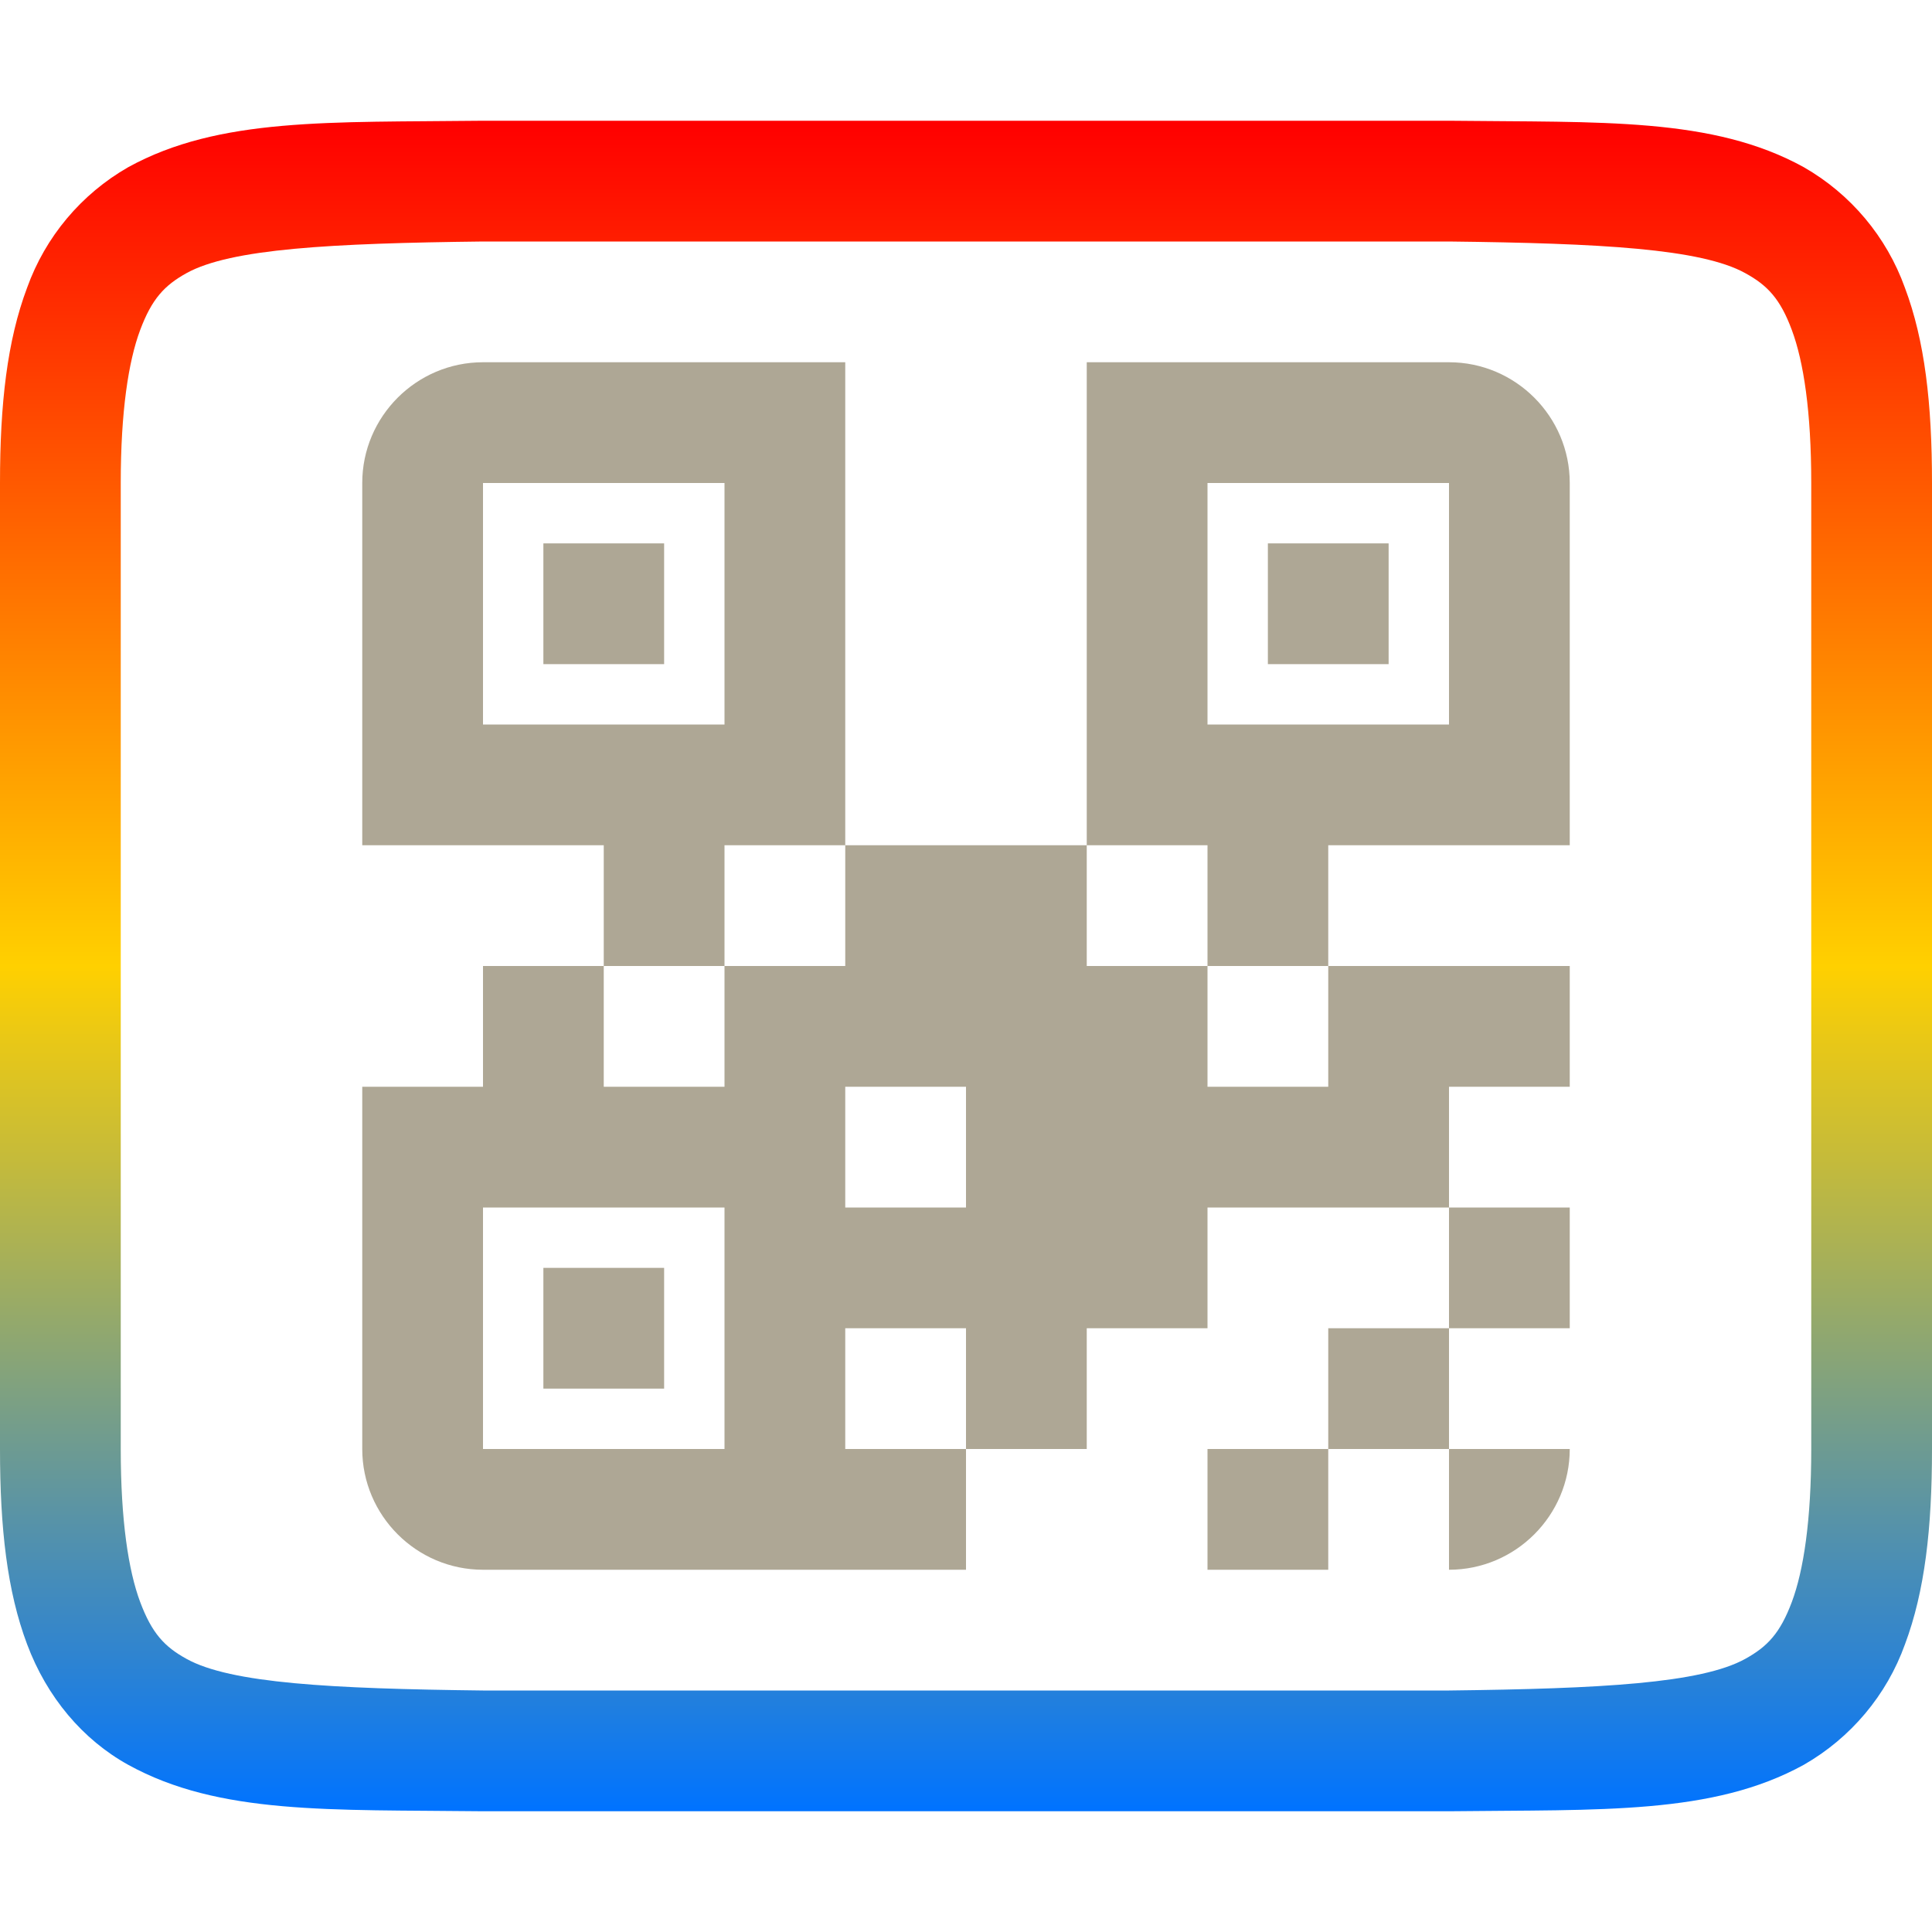 <svg xmlns="http://www.w3.org/2000/svg" xmlns:xlink="http://www.w3.org/1999/xlink" width="64" height="64" viewBox="0 0 64 64" version="1.1"><defs><linearGradient id="linear0" x1="0%" x2="0%" y1="0%" y2="100%"><stop offset="0%" style="stop-color:#ff0000; stop-opacity:1"/><stop offset="50%" style="stop-color:#ffd000; stop-opacity:1"/><stop offset="100%" style="stop-color:#0073ff; stop-opacity:1"/></linearGradient></defs><g id="surface1"><use xlink:href="#surface16"/><path style=" stroke:none;fill-rule:nonzero;fill:url(#linear0);" d="M 15.977 4 C 10.945 4.059 7.262 3.879 4.246 5.539 C 2.691 6.43 1.504 7.844 0.898 9.531 C 0.238 11.285 0 13.371 0 16 L 0 48 C 0 50.633 0.238 52.715 0.898 54.469 C 1.555 56.223 2.742 57.629 4.246 58.461 C 7.262 60.125 10.945 59.941 15.977 60 L 48.023 60 C 53.055 59.941 56.738 60.121 59.754 58.461 C 61.309 57.57 62.5 56.156 63.105 54.469 C 63.762 52.715 64 50.629 64 48 L 64 16 C 64 13.367 63.762 11.285 63.102 9.531 C 62.496 7.844 61.309 6.43 59.754 5.539 C 56.738 3.875 53.055 4.059 48.023 4 Z M 16 8 L 48 8 C 53.035 8.059 56.348 8.238 57.812 9.047 C 58.547 9.449 58.973 9.895 59.359 10.938 C 59.746 11.977 60 13.633 60 16 L 60 48 C 60 50.367 59.746 52.023 59.359 53.062 C 58.969 54.105 58.547 54.547 57.812 54.953 C 56.348 55.762 53.035 55.941 48 56 L 16 56 C 10.965 55.941 7.641 55.762 6.18 54.953 C 5.449 54.551 5.031 54.105 4.641 53.062 C 4.254 52.023 4 50.367 4 48 L 4 16 C 4 13.633 4.254 11.977 4.641 10.938 C 5.031 9.895 5.449 9.453 6.18 9.047 C 7.645 8.238 10.965 8.059 16 8 Z M 16 8 "/><path style=" stroke:none;fill-rule:nonzero;fill:rgb(68.235%,65.49%,58.431%);fill-opacity:1;" d="M 16 12 C 13.797 12 12 13.797 12 16 L 12 28 L 20 28 L 20 32 L 24 32 L 24 28 L 28 28 L 28 12 Z M 28 28 L 28 32 L 24 32 L 24 36 L 20 36 L 20 32 L 16 32 L 16 36 L 12 36 L 12 48 C 12 50.203 13.797 52 16 52 L 32 52 L 32 48 L 28 48 L 28 44 L 32 44 L 32 48 L 36 48 L 36 44 L 40 44 L 40 40 L 48 40 L 48 36 L 52 36 L 52 32 L 44 32 L 44 36 L 40 36 L 40 32 L 36 32 L 36 28 Z M 36 28 L 40 28 L 40 32 L 44 32 L 44 28 L 52 28 L 52 16 C 52 13.797 50.203 12 48 12 L 36 12 Z M 48 40 L 48 44 L 52 44 L 52 40 Z M 48 44 L 44 44 L 44 48 L 48 48 Z M 48 48 L 48 52 C 50.203 52 52 50.203 52 48 Z M 44 48 L 40 48 L 40 52 L 44 52 Z M 16 16 L 24 16 L 24 24 L 16 24 Z M 40 16 L 48 16 L 48 24 L 40 24 Z M 18 18 L 18 22 L 22 22 L 22 18 Z M 42 18 L 42 22 L 46 22 L 46 18 Z M 28 36 L 32 36 L 32 40 L 28 40 Z M 16 40 L 24 40 L 24 48 L 16 48 Z M 18 42 L 18 46 L 22 46 L 22 42 Z M 18 42 "/></g></svg>
